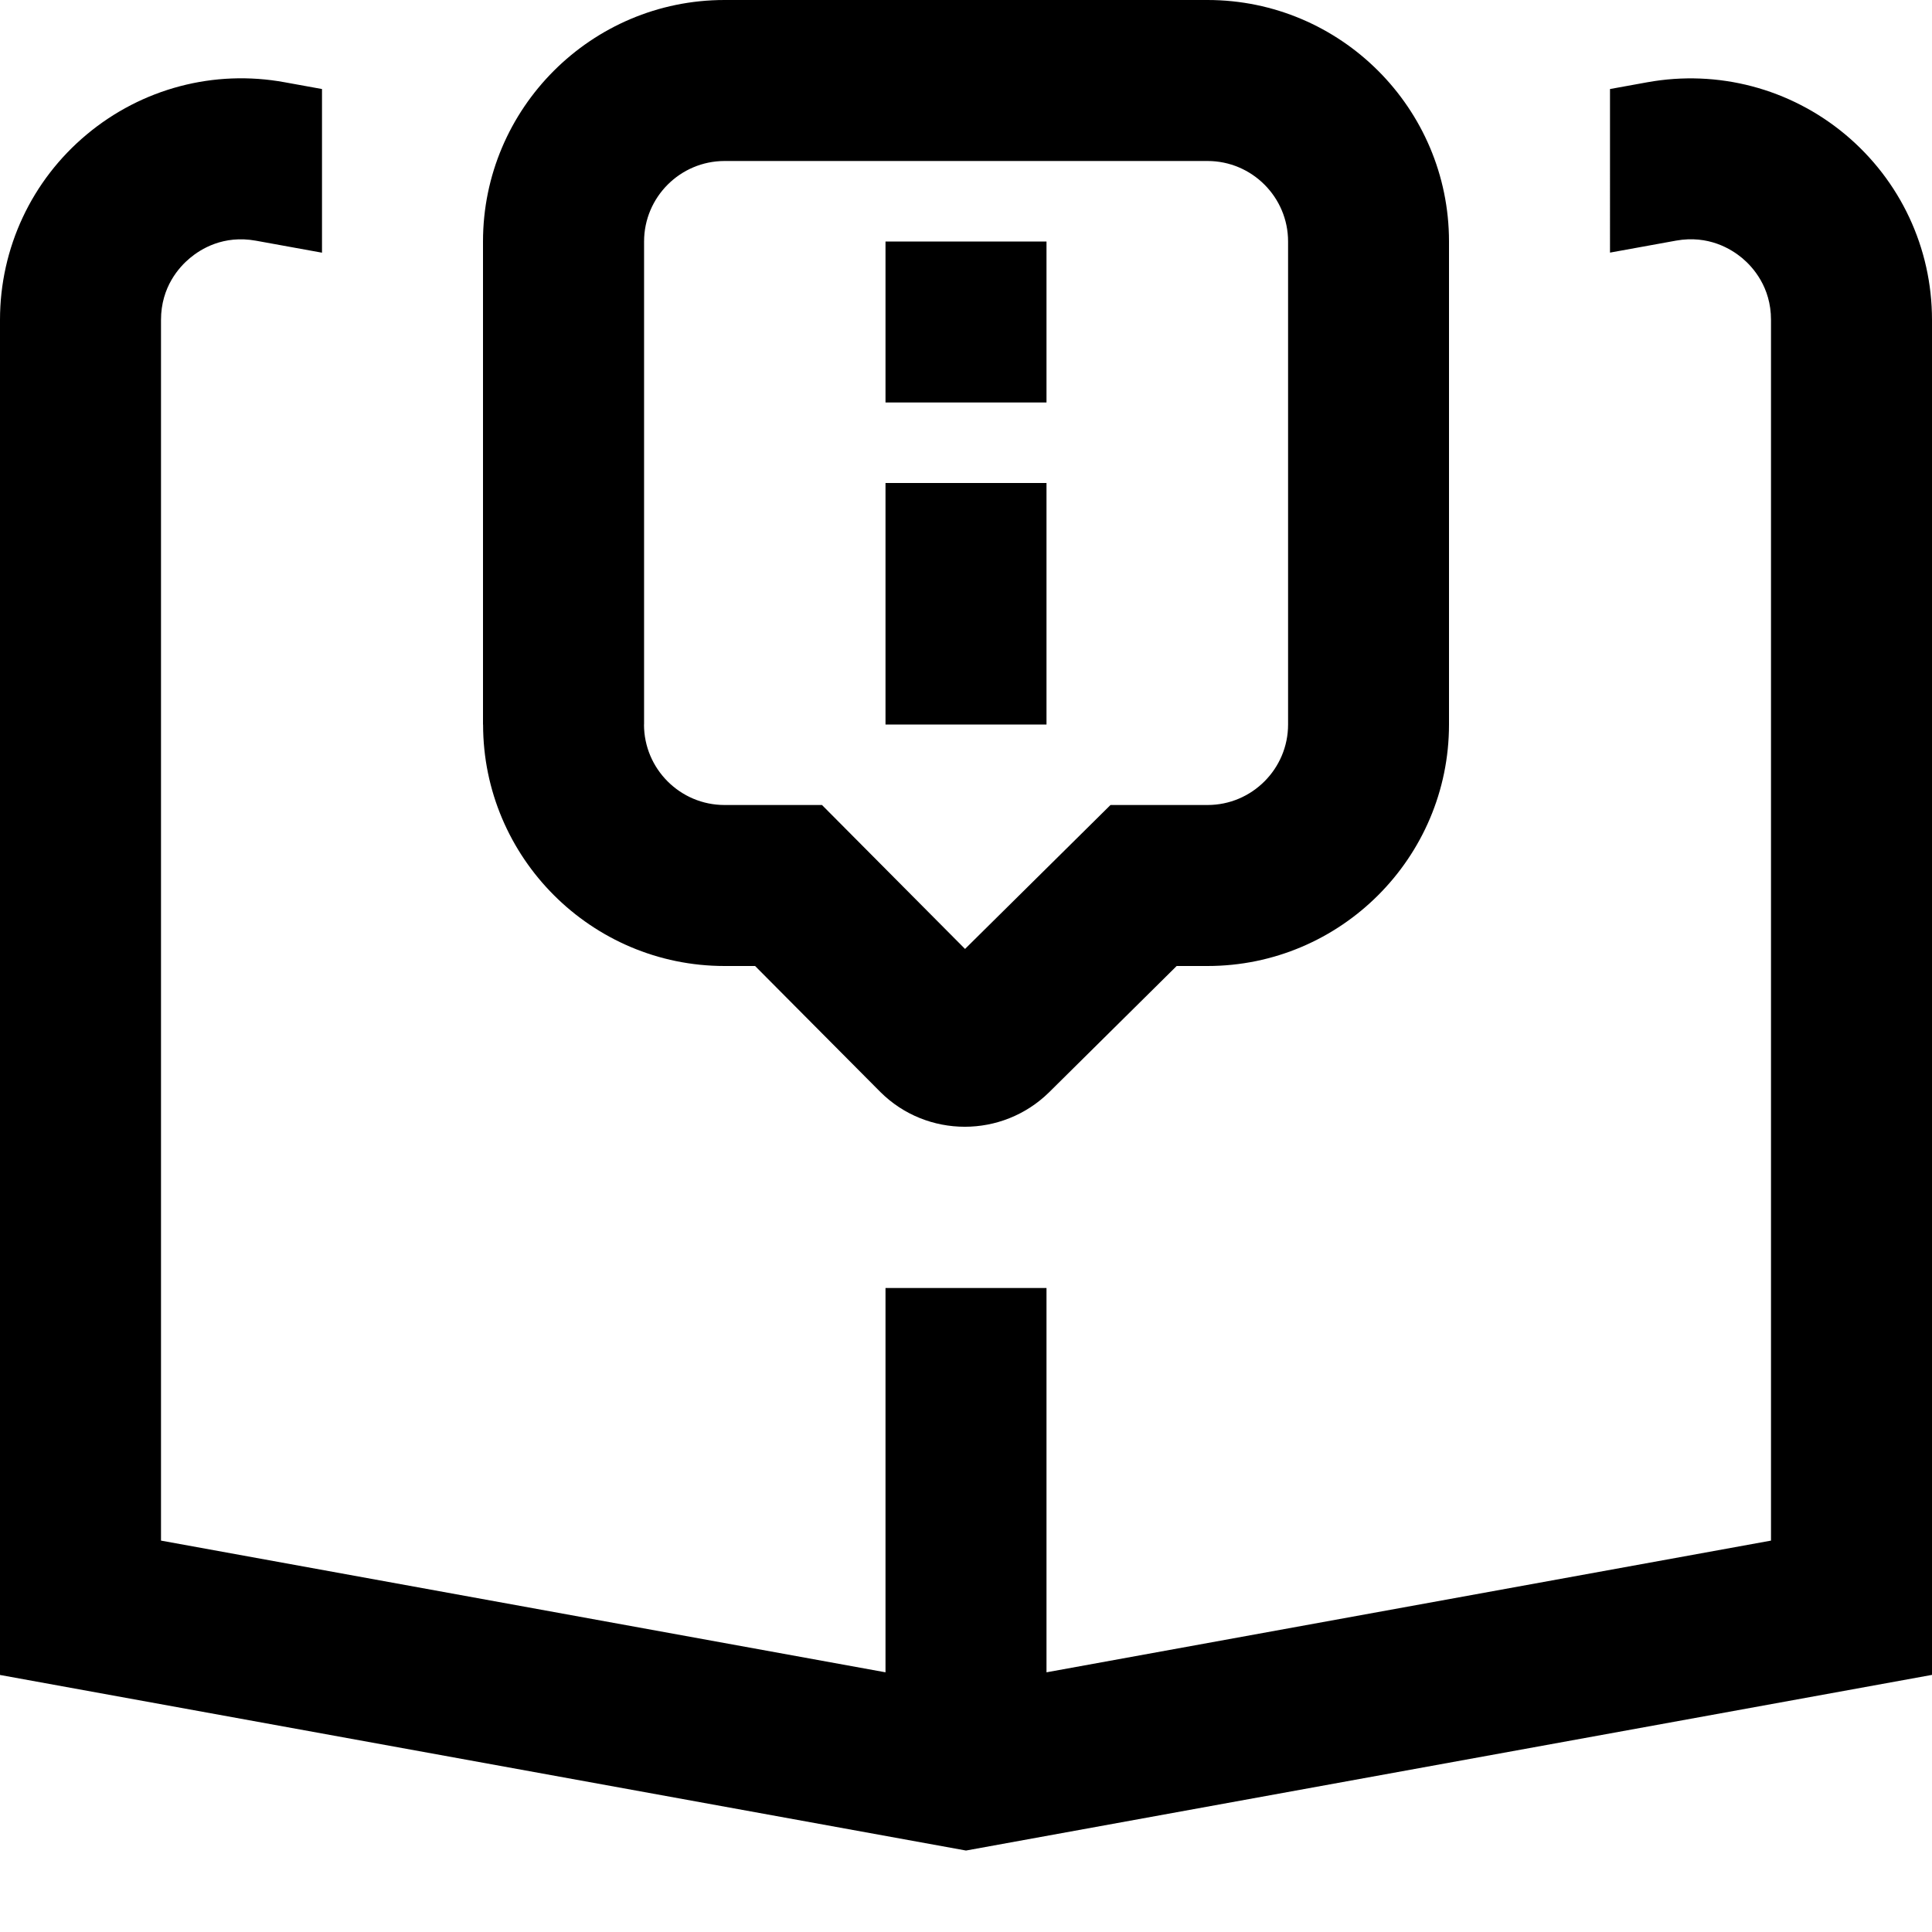 <?xml version="1.0" encoding="UTF-8"?>
<svg xmlns="http://www.w3.org/2000/svg" id="Layer_1" data-name="Layer 1" viewBox="0 0 24 24">
  <path d="m24,3.978v16.828l-12,2.182L0,20.807V3.973h0C0,3.081.393,2.241,1.078,1.67c.685-.572,1.582-.809,2.459-.648l.463.084v2.033l-.821-.149c-.405-.073-.686.104-.82.216-.134.112-.359.36-.359.768,0,0,0,.005,0,.005v15.159l9,1.636v-4.774h2v4.774l9-1.636V3.973h0c0-.407-.225-.656-.359-.768-.134-.111-.417-.288-.82-.216l-.821.149V1.106l.463-.084c.878-.159,1.774.077,2.459.648.685.572,1.078,1.411,1.078,2.303,0,0,0,.005,0,.005Zm-11-.978h-2v2h2v-2Zm0,3h-2v3h2v-3Zm-7,3V3c0-1.654,1.346-3,3-3h6c1.654,0,3,1.346,3,3v6c0,1.654-1.346,3-3,3h-.383l-1.587,1.571c-.29.284-.668.426-1.045.426-.381,0-.761-.145-1.049-.432l-1.556-1.565h-.379c-1.654,0-3-1.346-3-3Zm2,0c0,.551.449,1,1,1h1.211l1.777,1.788,1.807-1.788h1.206c.551,0,1-.449,1-1V3c0-.551-.449-1-1-1h-6c-.551,0-1,.449-1,1v6Z"/>
</svg>
